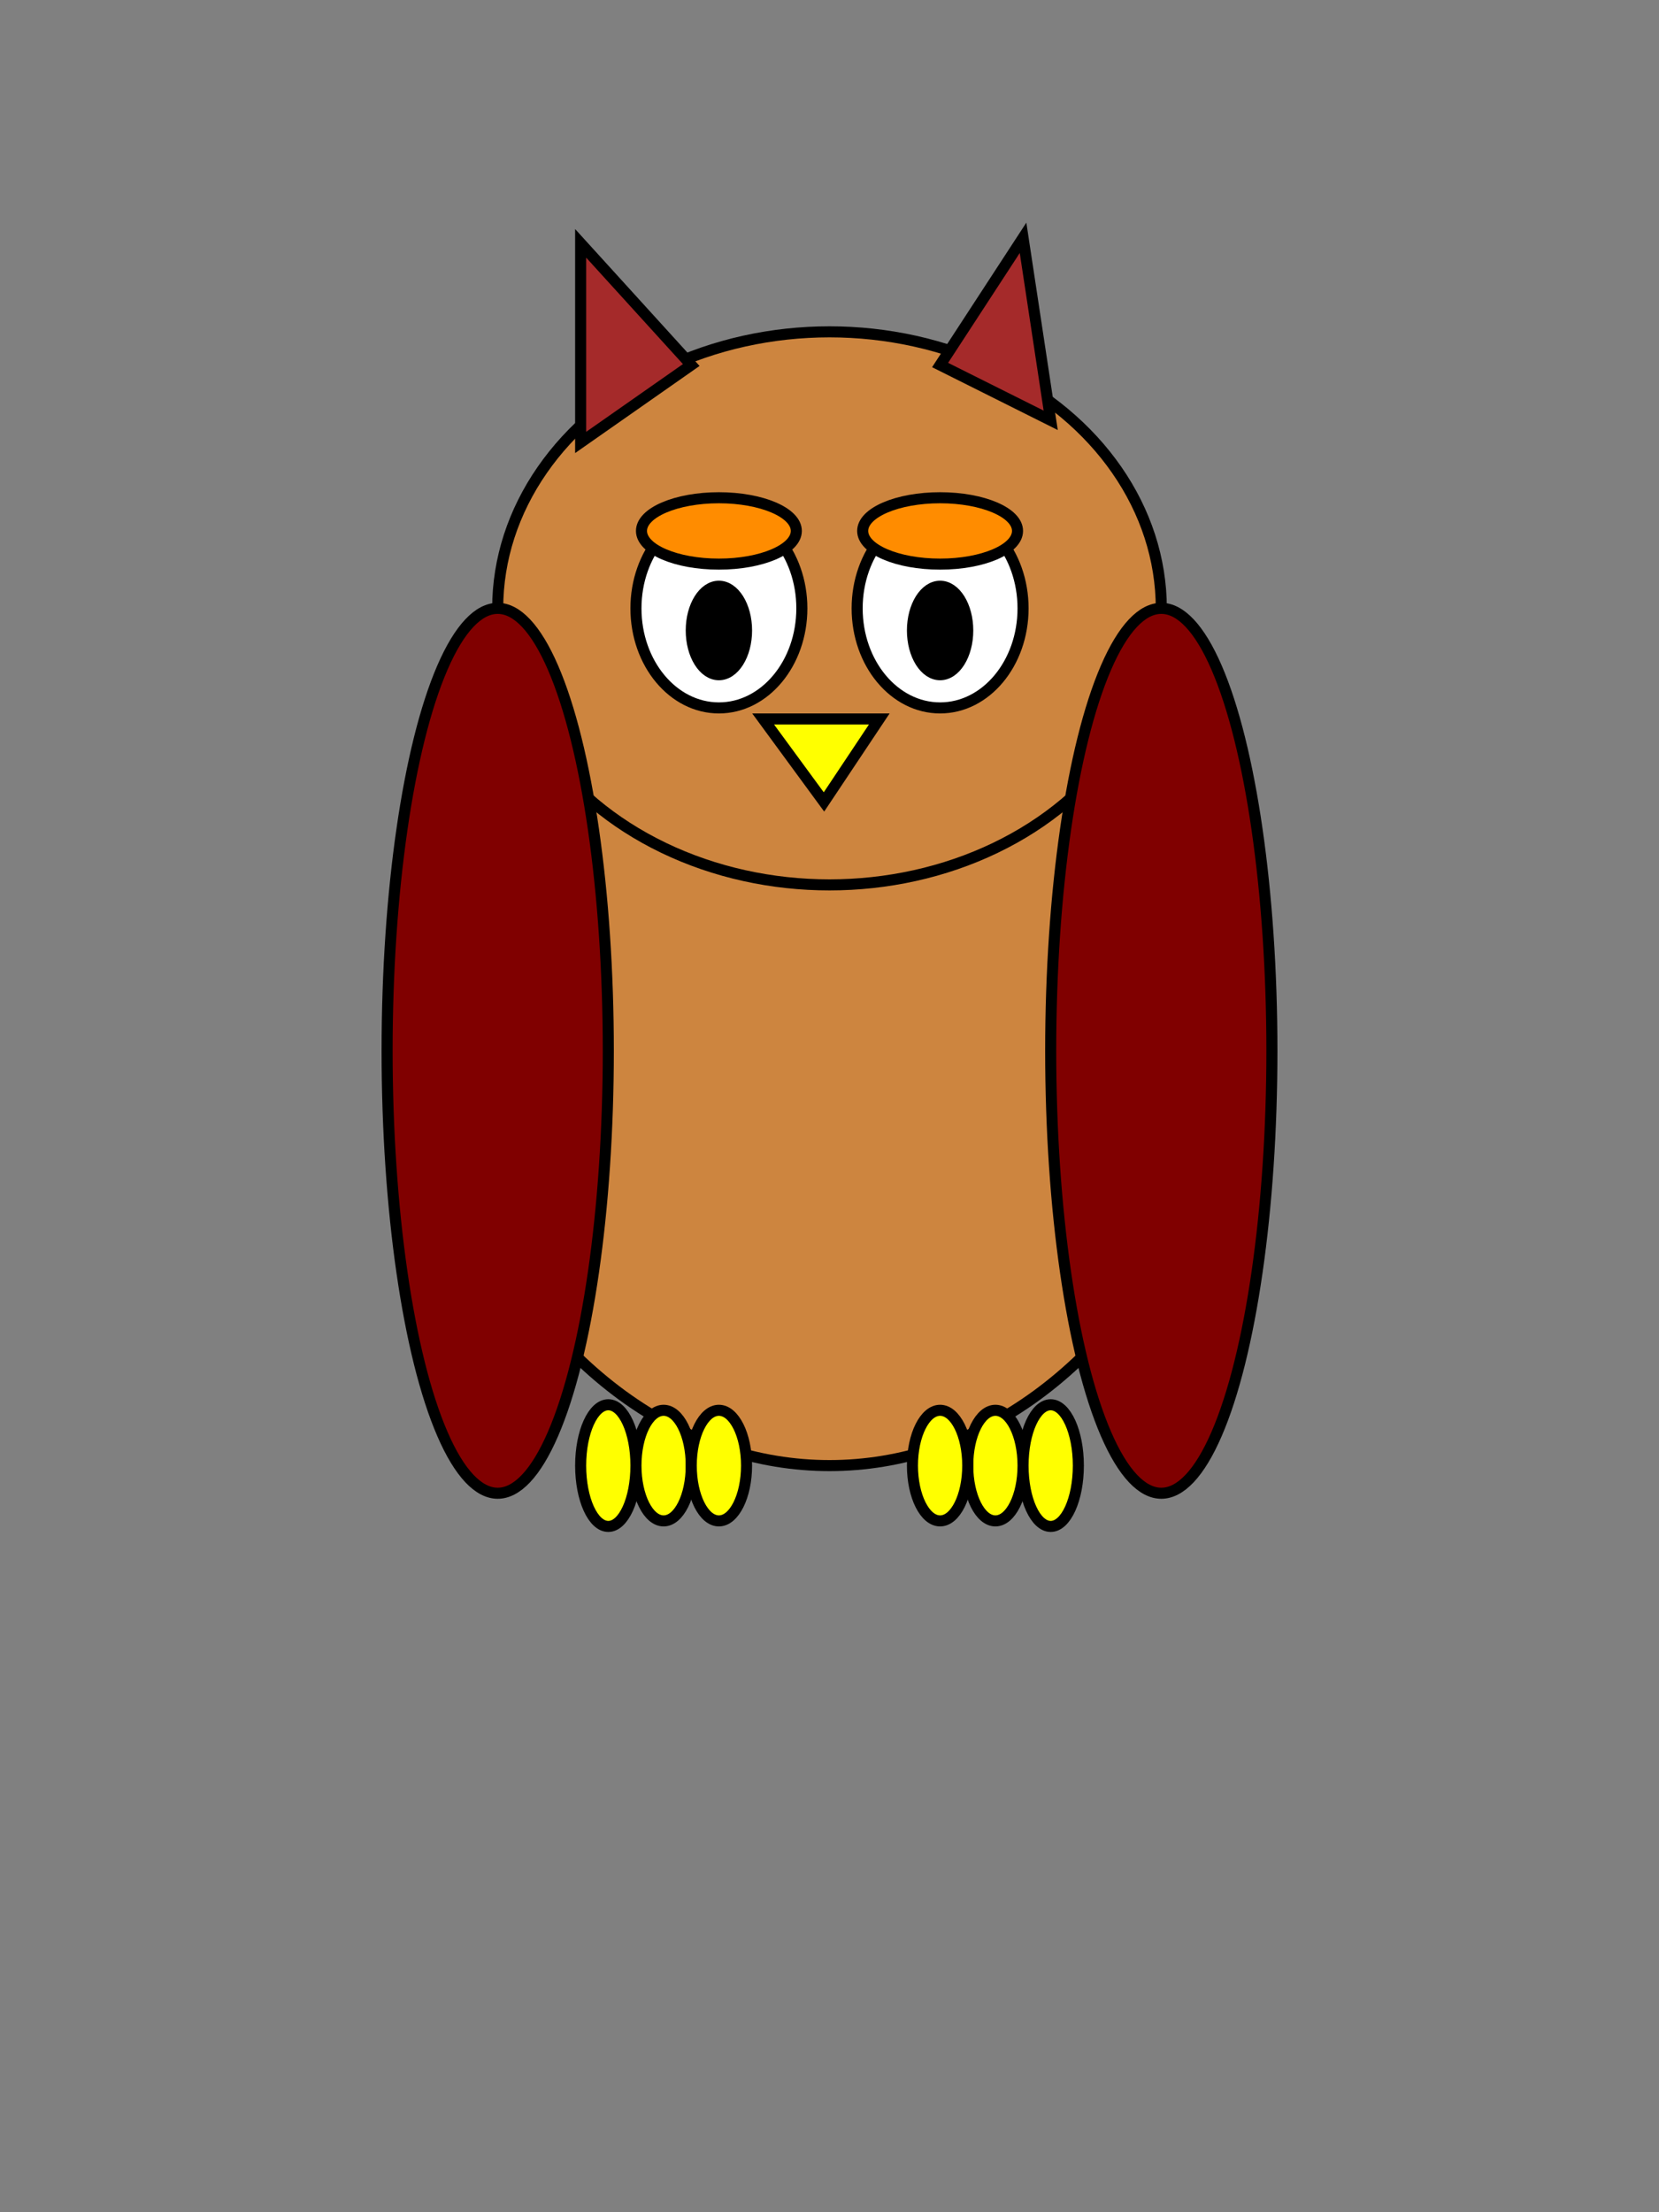 <?xml version='1.0' ?>
<svg width='300' height='400' xmlns='http://www.w3.org/2000/svg'>
<rect width="100%" height="100%" fill="#808080" stroke="none"/>
<ellipse cx='150' cy='170' rx='75' ry='95' fill='peru' stroke='black' stroke-width='2'/>
<ellipse cx='150' cy='110' rx='60' ry='50' fill='peru' stroke='black' stroke-width='2'/>
<ellipse cx='90' cy='190' rx='20' ry='80' fill='maroon' stroke='black' stroke-width='2'/>
<ellipse cx='210' cy='190' rx='20' ry='80' fill='maroon' stroke='black' stroke-width='2'/>
<ellipse cx='190' cy='265' rx='5' ry='11' fill='yellow' stroke='black' stroke-width='2'/>
<ellipse cx='180' cy='265' rx='5' ry='10' fill='yellow' stroke='black' stroke-width='2'/>
<ellipse cx='170' cy='265' rx='5' ry='10' fill='yellow' stroke='black' stroke-width='2'/>
<ellipse cx='110' cy='265' rx='5' ry='11' fill='yellow' stroke='black' stroke-width='2'/>
<ellipse cx='120' cy='265' rx='5' ry='10' fill='yellow' stroke='black' stroke-width='2'/>
<ellipse cx='130' cy='265' rx='5' ry='10' fill='yellow' stroke='black' stroke-width='2'/>
<ellipse cx='170' cy='110' rx='15' ry='18' fill='white' stroke='black' stroke-width='2'/>
<ellipse cx='130' cy='110' rx='15' ry='18' fill='white' stroke='black' stroke-width='2'/>
<ellipse cx='170' cy='96' rx='14' ry='6' fill='darkorange' stroke='black' stroke-width='2'/>
<ellipse cx='130' cy='96' rx='14' ry='6' fill='darkorange' stroke='black' stroke-width='2'/>
<ellipse cx='130' cy='114' rx='5' ry='8' fill='black' stroke='black' stroke-width='2'/>
<ellipse cx='170' cy='114' rx='5' ry='8' fill='black' stroke='black' stroke-width='2'/>
<polygon points='65,17 50,40 70,50' fill='brown' stroke='black' stroke-width='2' transform='translate(120, 26)'/>
<polygon points='45,18 65,40 45,54' fill='brown' stroke='black' stroke-width='2' transform='translate(60, 26)'/>
<polygon points='56,25 66,10 45,10' fill='yellow' stroke='black' stroke-width='2' transform='translate(93, 120)'/>
</svg>
